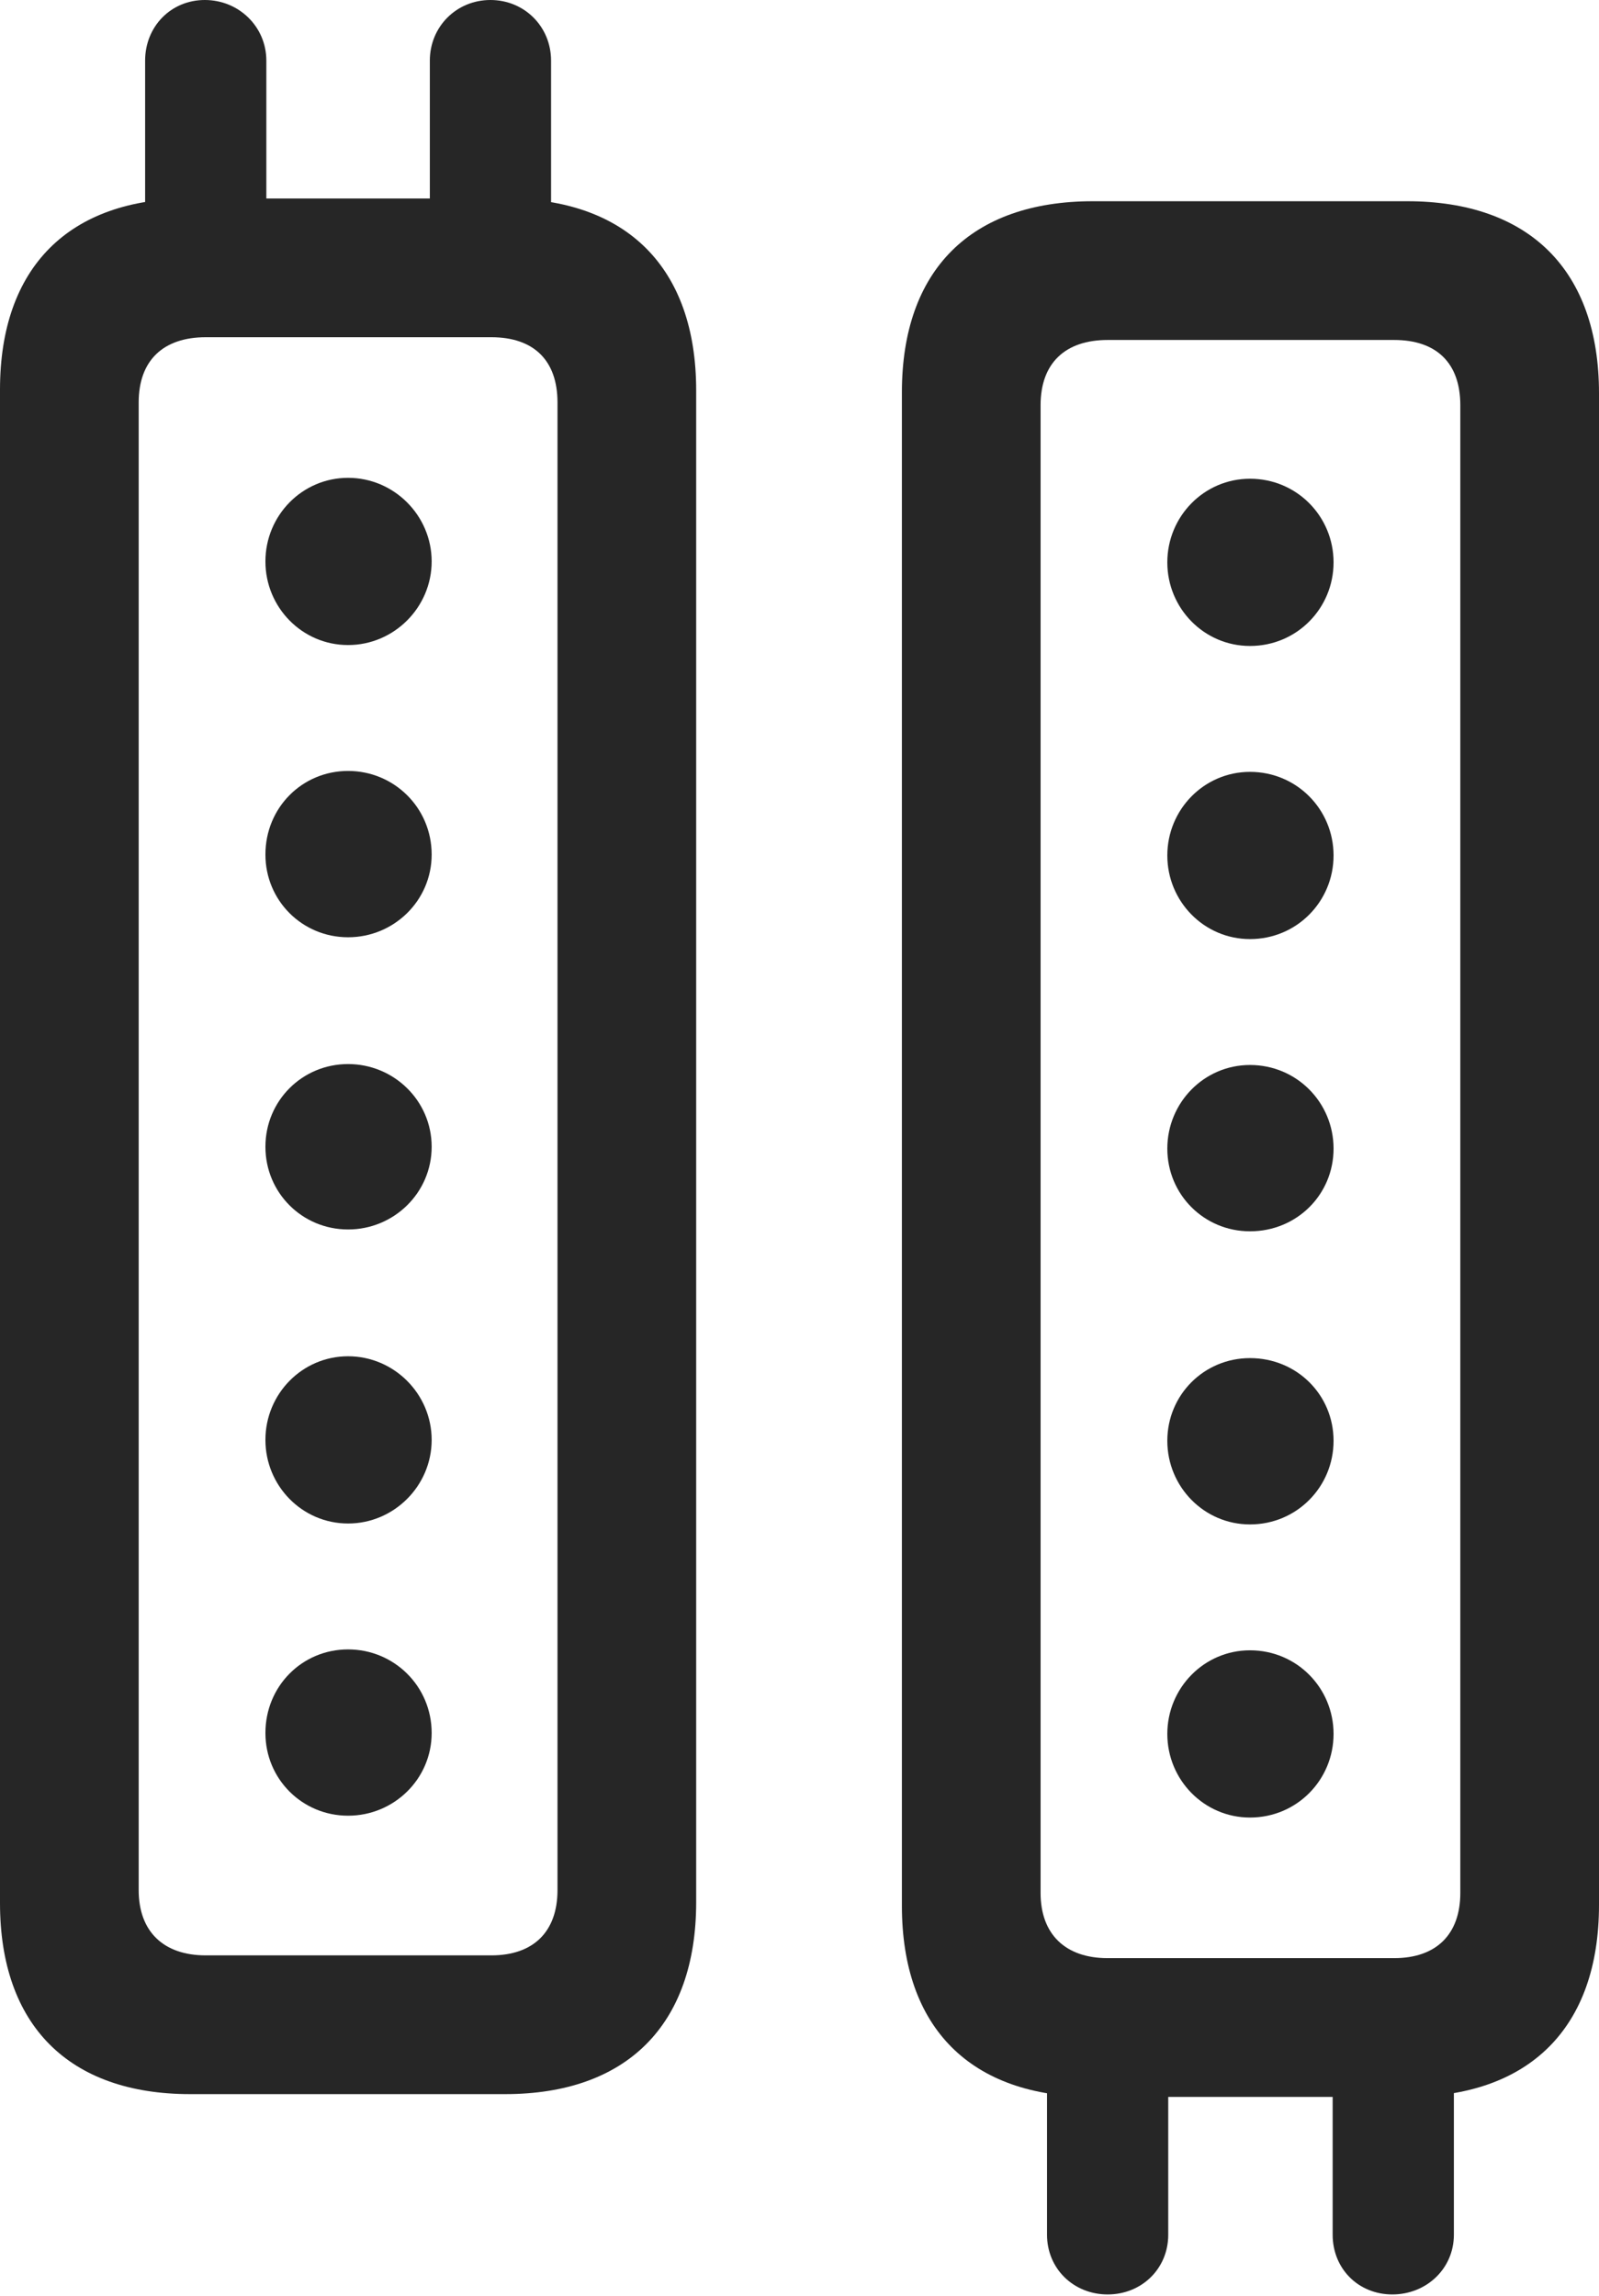 <?xml version="1.0" encoding="UTF-8"?>
<!--Generator: Apple Native CoreSVG 232.5-->
<!DOCTYPE svg
PUBLIC "-//W3C//DTD SVG 1.1//EN"
       "http://www.w3.org/Graphics/SVG/1.1/DTD/svg11.dtd">
<svg version="1.1" xmlns="http://www.w3.org/2000/svg" xmlns:xlink="http://www.w3.org/1999/xlink" width="85.01" height="122.021">
 <g>
  <rect height="122.021" opacity="0" width="85.01" x="0" y="0"/>
  <path d="M47.949 101.27C47.949 107.764 51.611 111.426 58.105 111.426L74.805 111.426C81.299 111.426 85.01 107.764 85.01 101.221L85.01 20.898C85.01 14.355 81.299 10.693 74.805 10.693L58.105 10.693C51.611 10.693 47.949 14.355 47.949 20.85ZM55.322 100.586L55.322 21.533C55.322 19.287 56.641 18.066 58.887 18.066L74.121 18.066C76.367 18.066 77.637 19.287 77.637 21.533L77.637 100.586C77.637 102.783 76.367 104.053 74.121 104.053L58.887 104.053C56.641 104.053 55.322 102.783 55.322 100.586ZM55.664 107.812L55.664 118.75C55.664 120.557 57.08 121.924 58.887 121.924C60.693 121.924 62.109 120.557 62.109 118.75L62.109 107.812ZM70.85 107.812L70.85 118.75C70.85 120.557 72.217 121.924 74.023 121.924C75.83 121.924 77.295 120.557 77.295 118.75L77.295 107.812ZM66.455 34.326C68.945 34.326 70.898 32.324 70.898 29.883C70.898 27.441 68.945 25.439 66.455 25.439C64.014 25.439 62.06 27.441 62.06 29.883C62.06 32.324 64.014 34.326 66.455 34.326ZM66.455 49.902C68.945 49.902 70.898 47.9 70.898 45.459C70.898 43.018 68.945 41.016 66.455 41.016C64.014 41.016 62.06 43.018 62.06 45.459C62.06 47.9 64.014 49.902 66.455 49.902ZM66.455 65.43C68.945 65.43 70.898 63.477 70.898 61.035C70.898 58.594 68.945 56.592 66.455 56.592C64.014 56.592 62.06 58.594 62.06 61.035C62.06 63.477 64.014 65.43 66.455 65.43ZM66.455 81.006C68.945 81.006 70.898 79.004 70.898 76.562C70.898 74.121 68.945 72.168 66.455 72.168C64.014 72.168 62.06 74.121 62.06 76.562C62.06 79.004 64.014 81.006 66.455 81.006ZM66.455 96.582C68.945 96.582 70.898 94.58 70.898 92.139C70.898 89.697 68.945 87.695 66.455 87.695C64.014 87.695 62.06 89.697 62.06 92.139C62.06 94.58 64.014 96.582 66.455 96.582Z" fill="#000000" fill-opacity="0.85"/>
  <path d="M0 101.123C0 107.617 3.662 111.279 10.107 111.279L26.855 111.279C33.301 111.279 37.012 107.617 37.012 101.074L37.012 20.752C37.012 14.209 33.301 10.547 26.855 10.547L10.107 10.547C3.662 10.547 0 14.209 0 20.703ZM7.373 100.439L7.373 21.387C7.373 19.141 8.691 17.92 10.938 17.92L26.123 17.92C28.369 17.92 29.639 19.141 29.639 21.387L29.639 100.439C29.639 102.637 28.369 103.906 26.123 103.906L10.938 103.906C8.691 103.906 7.373 102.637 7.373 100.439ZM7.715 14.16L14.16 14.16L14.16 3.223C14.16 1.416 12.695 0 10.889 0C9.082 0 7.715 1.416 7.715 3.223ZM22.852 14.16L29.297 14.16L29.297 3.223C29.297 1.416 27.881 0 26.074 0C24.268 0 22.852 1.416 22.852 3.223ZM18.506 34.277C20.947 34.277 22.949 32.275 22.949 29.834C22.949 27.393 20.947 25.391 18.506 25.391C16.064 25.391 14.111 27.393 14.111 29.834C14.111 32.275 16.064 34.277 18.506 34.277ZM18.506 49.805C20.947 49.805 22.949 47.852 22.949 45.41C22.949 42.92 20.947 40.967 18.506 40.967C16.064 40.967 14.111 42.92 14.111 45.41C14.111 47.852 16.064 49.805 18.506 49.805ZM18.506 65.332C20.947 65.332 22.949 63.379 22.949 60.938C22.949 58.496 20.947 56.543 18.506 56.543C16.064 56.543 14.111 58.496 14.111 60.938C14.111 63.379 16.064 65.332 18.506 65.332ZM18.506 80.957C20.947 80.957 22.949 78.955 22.949 76.514C22.949 74.072 20.947 72.07 18.506 72.07C16.064 72.07 14.111 74.072 14.111 76.514C14.111 78.955 16.064 80.957 18.506 80.957ZM18.506 96.484C20.947 96.484 22.949 94.531 22.949 92.09C22.949 89.6 20.947 87.647 18.506 87.647C16.064 87.647 14.111 89.6 14.111 92.09C14.111 94.531 16.064 96.484 18.506 96.484Z" fill="#000000" fill-opacity="0.85"/>
 </g>
</svg>

